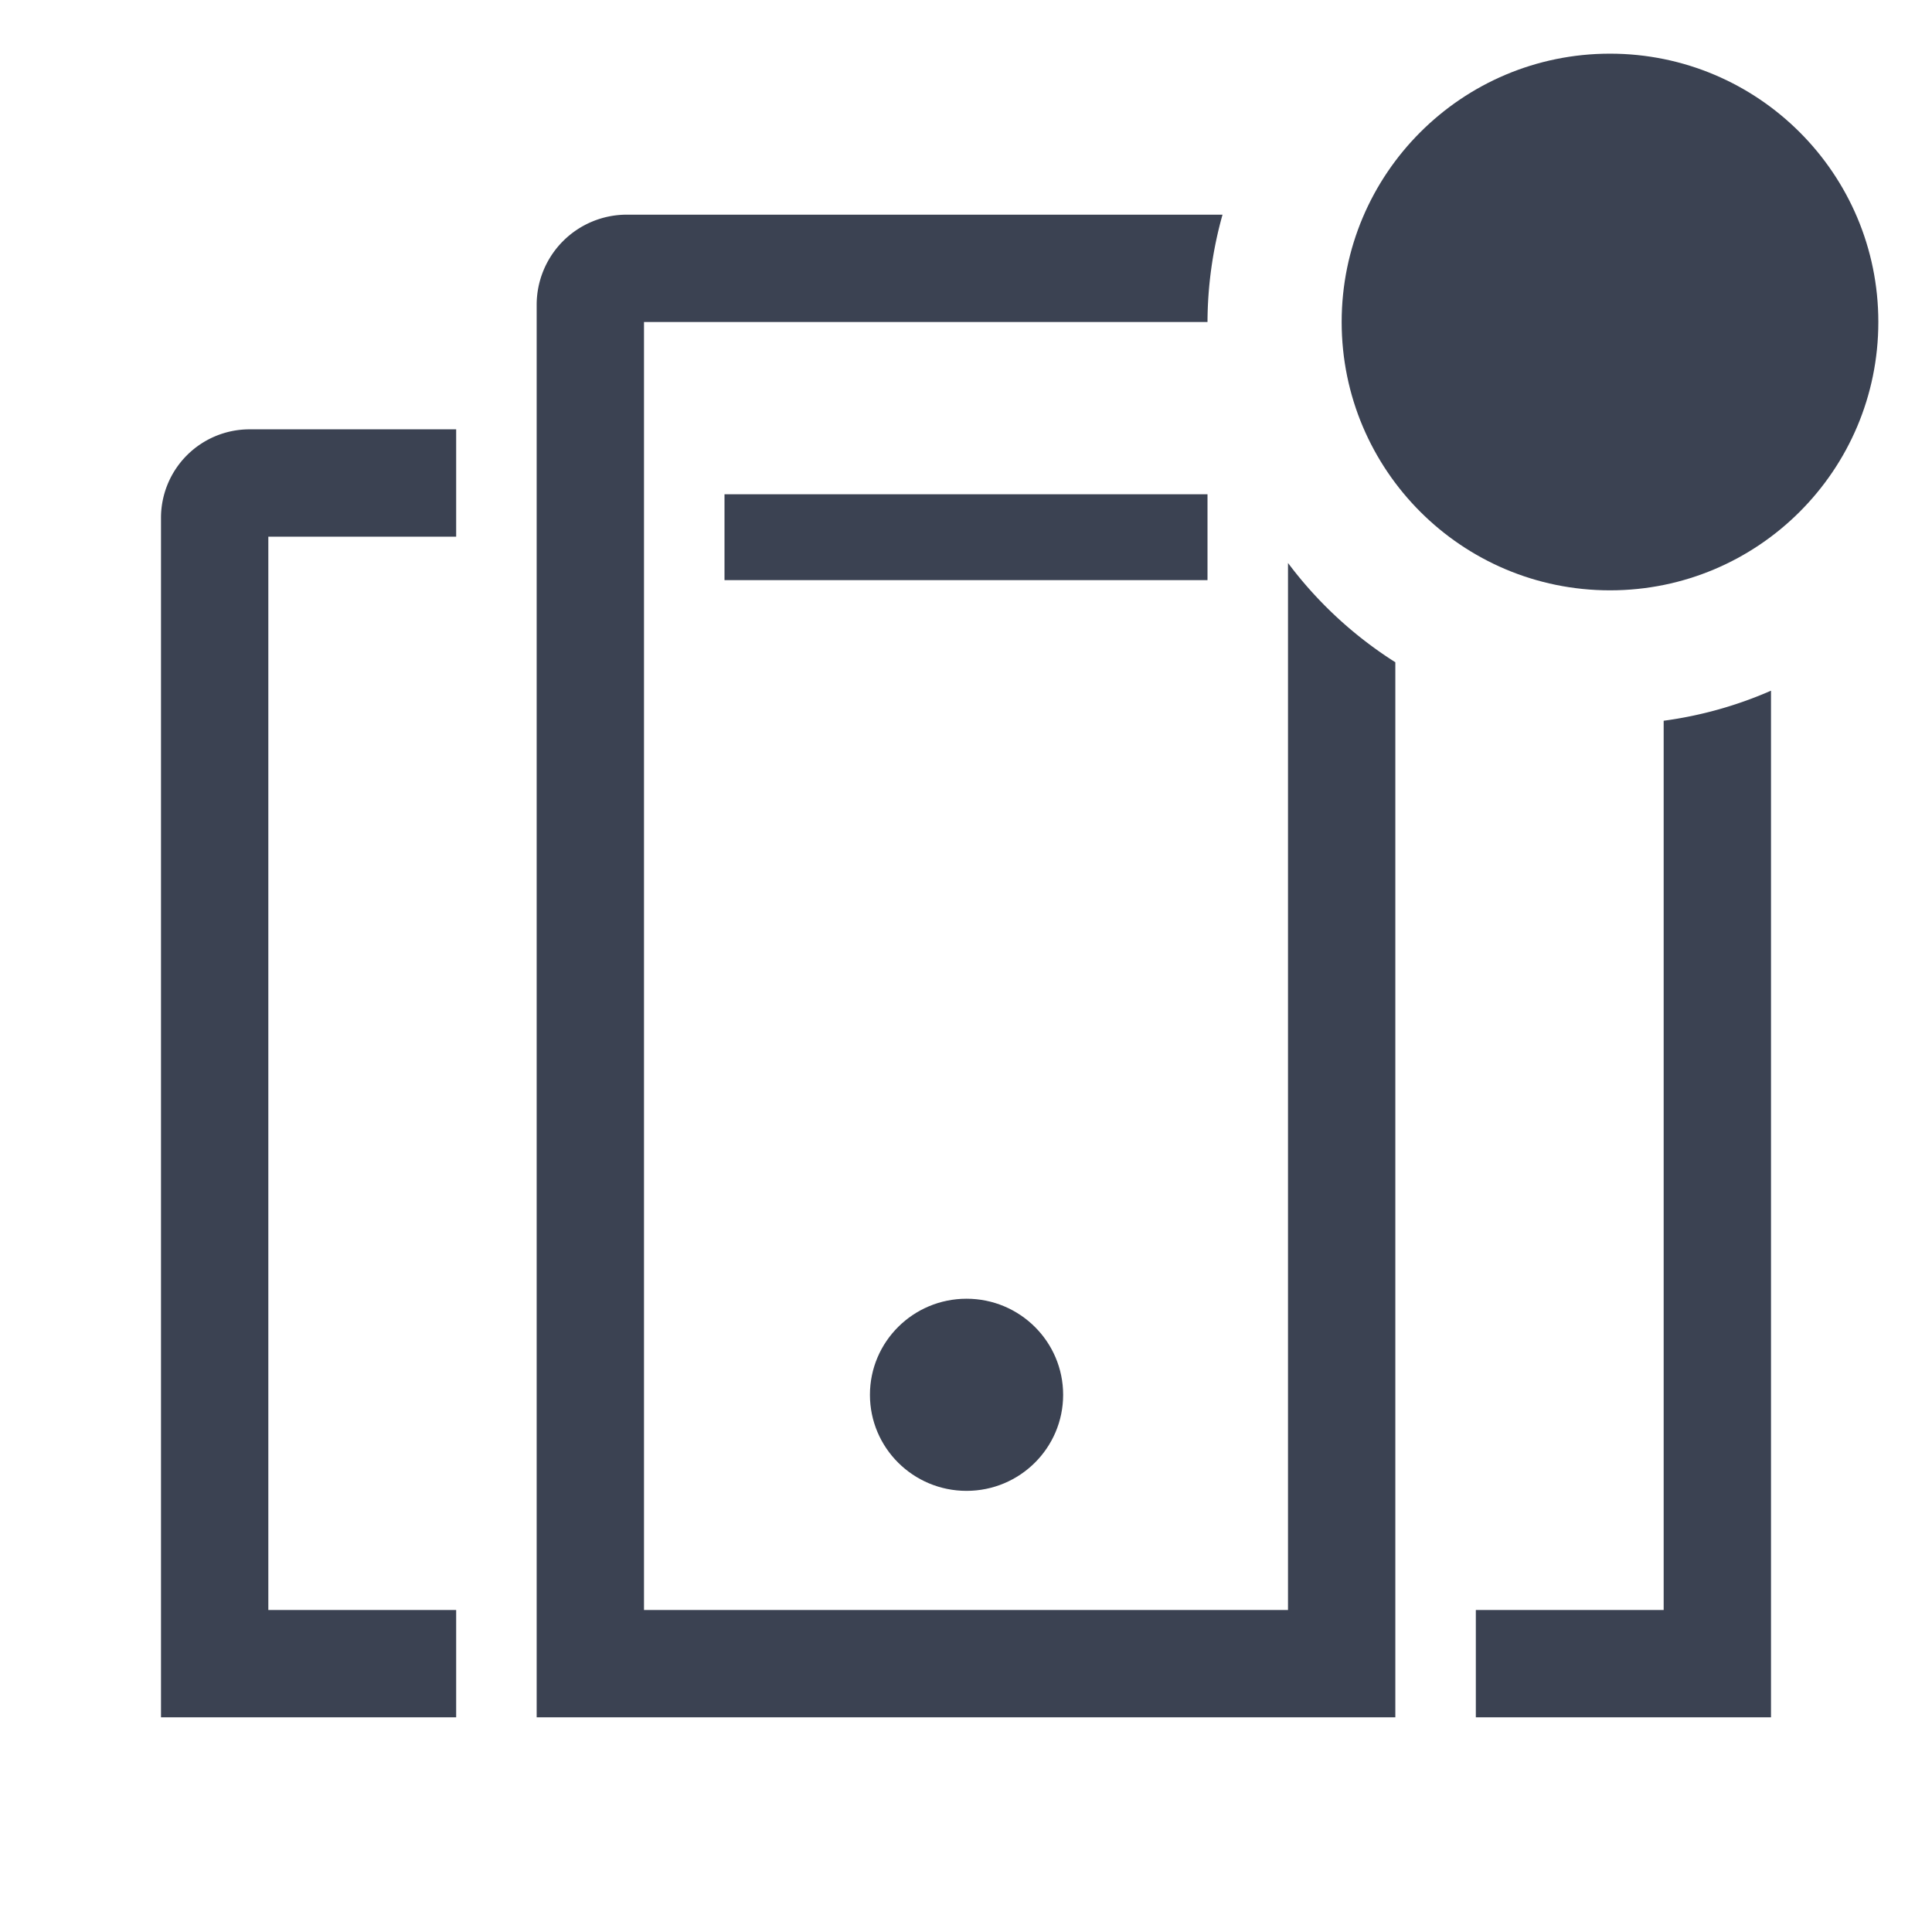 <svg fill="#3b4252" version="1.1" width="36" height="36"  viewBox="0 0 36 36" preserveAspectRatio="xMidYMid meet" xmlns="http://www.w3.org/2000/svg" xmlns:xlink="http://www.w3.org/1999/xlink">
    <title>cluster-outline-badged</title>
    <path d="M5,10H8.5V8H4.64A1.65,1.65,0,0,0,3,9.67V32H8.5V30H5Z" class="clr-i-outline--badged clr-i-outline-path-1--badged"></path><ellipse cx="18.01" cy="25.99" rx="1.8" ry="1.79" class="clr-i-outline--badged clr-i-outline-path-2--badged"></ellipse><rect x="13.5" y="9.21" width="9" height="1.6" class="clr-i-outline--badged clr-i-outline-path-3--badged"></rect><path d="M24,10.49V30H12V6H22.5a7.49,7.49,0,0,1,.28-2H11.68A1.68,1.68,0,0,0,10,5.68V32H26V12.34A7.53,7.53,0,0,1,24,10.49Z" class="clr-i-outline--badged clr-i-outline-path-4--badged"></path><path d="M31,13.43V30H27.5v2H33V12.87A7.45,7.45,0,0,1,31,13.43Z" class="clr-i-outline--badged clr-i-outline-path-5--badged"></path><circle cx="30" cy="6" r="5" class="clr-i-outline--badged clr-i-outline-path-6--badged clr-i-badge"></circle>
    <rect x="0" y="0" width="36" height="36" fill-opacity="0"/>
</svg>
